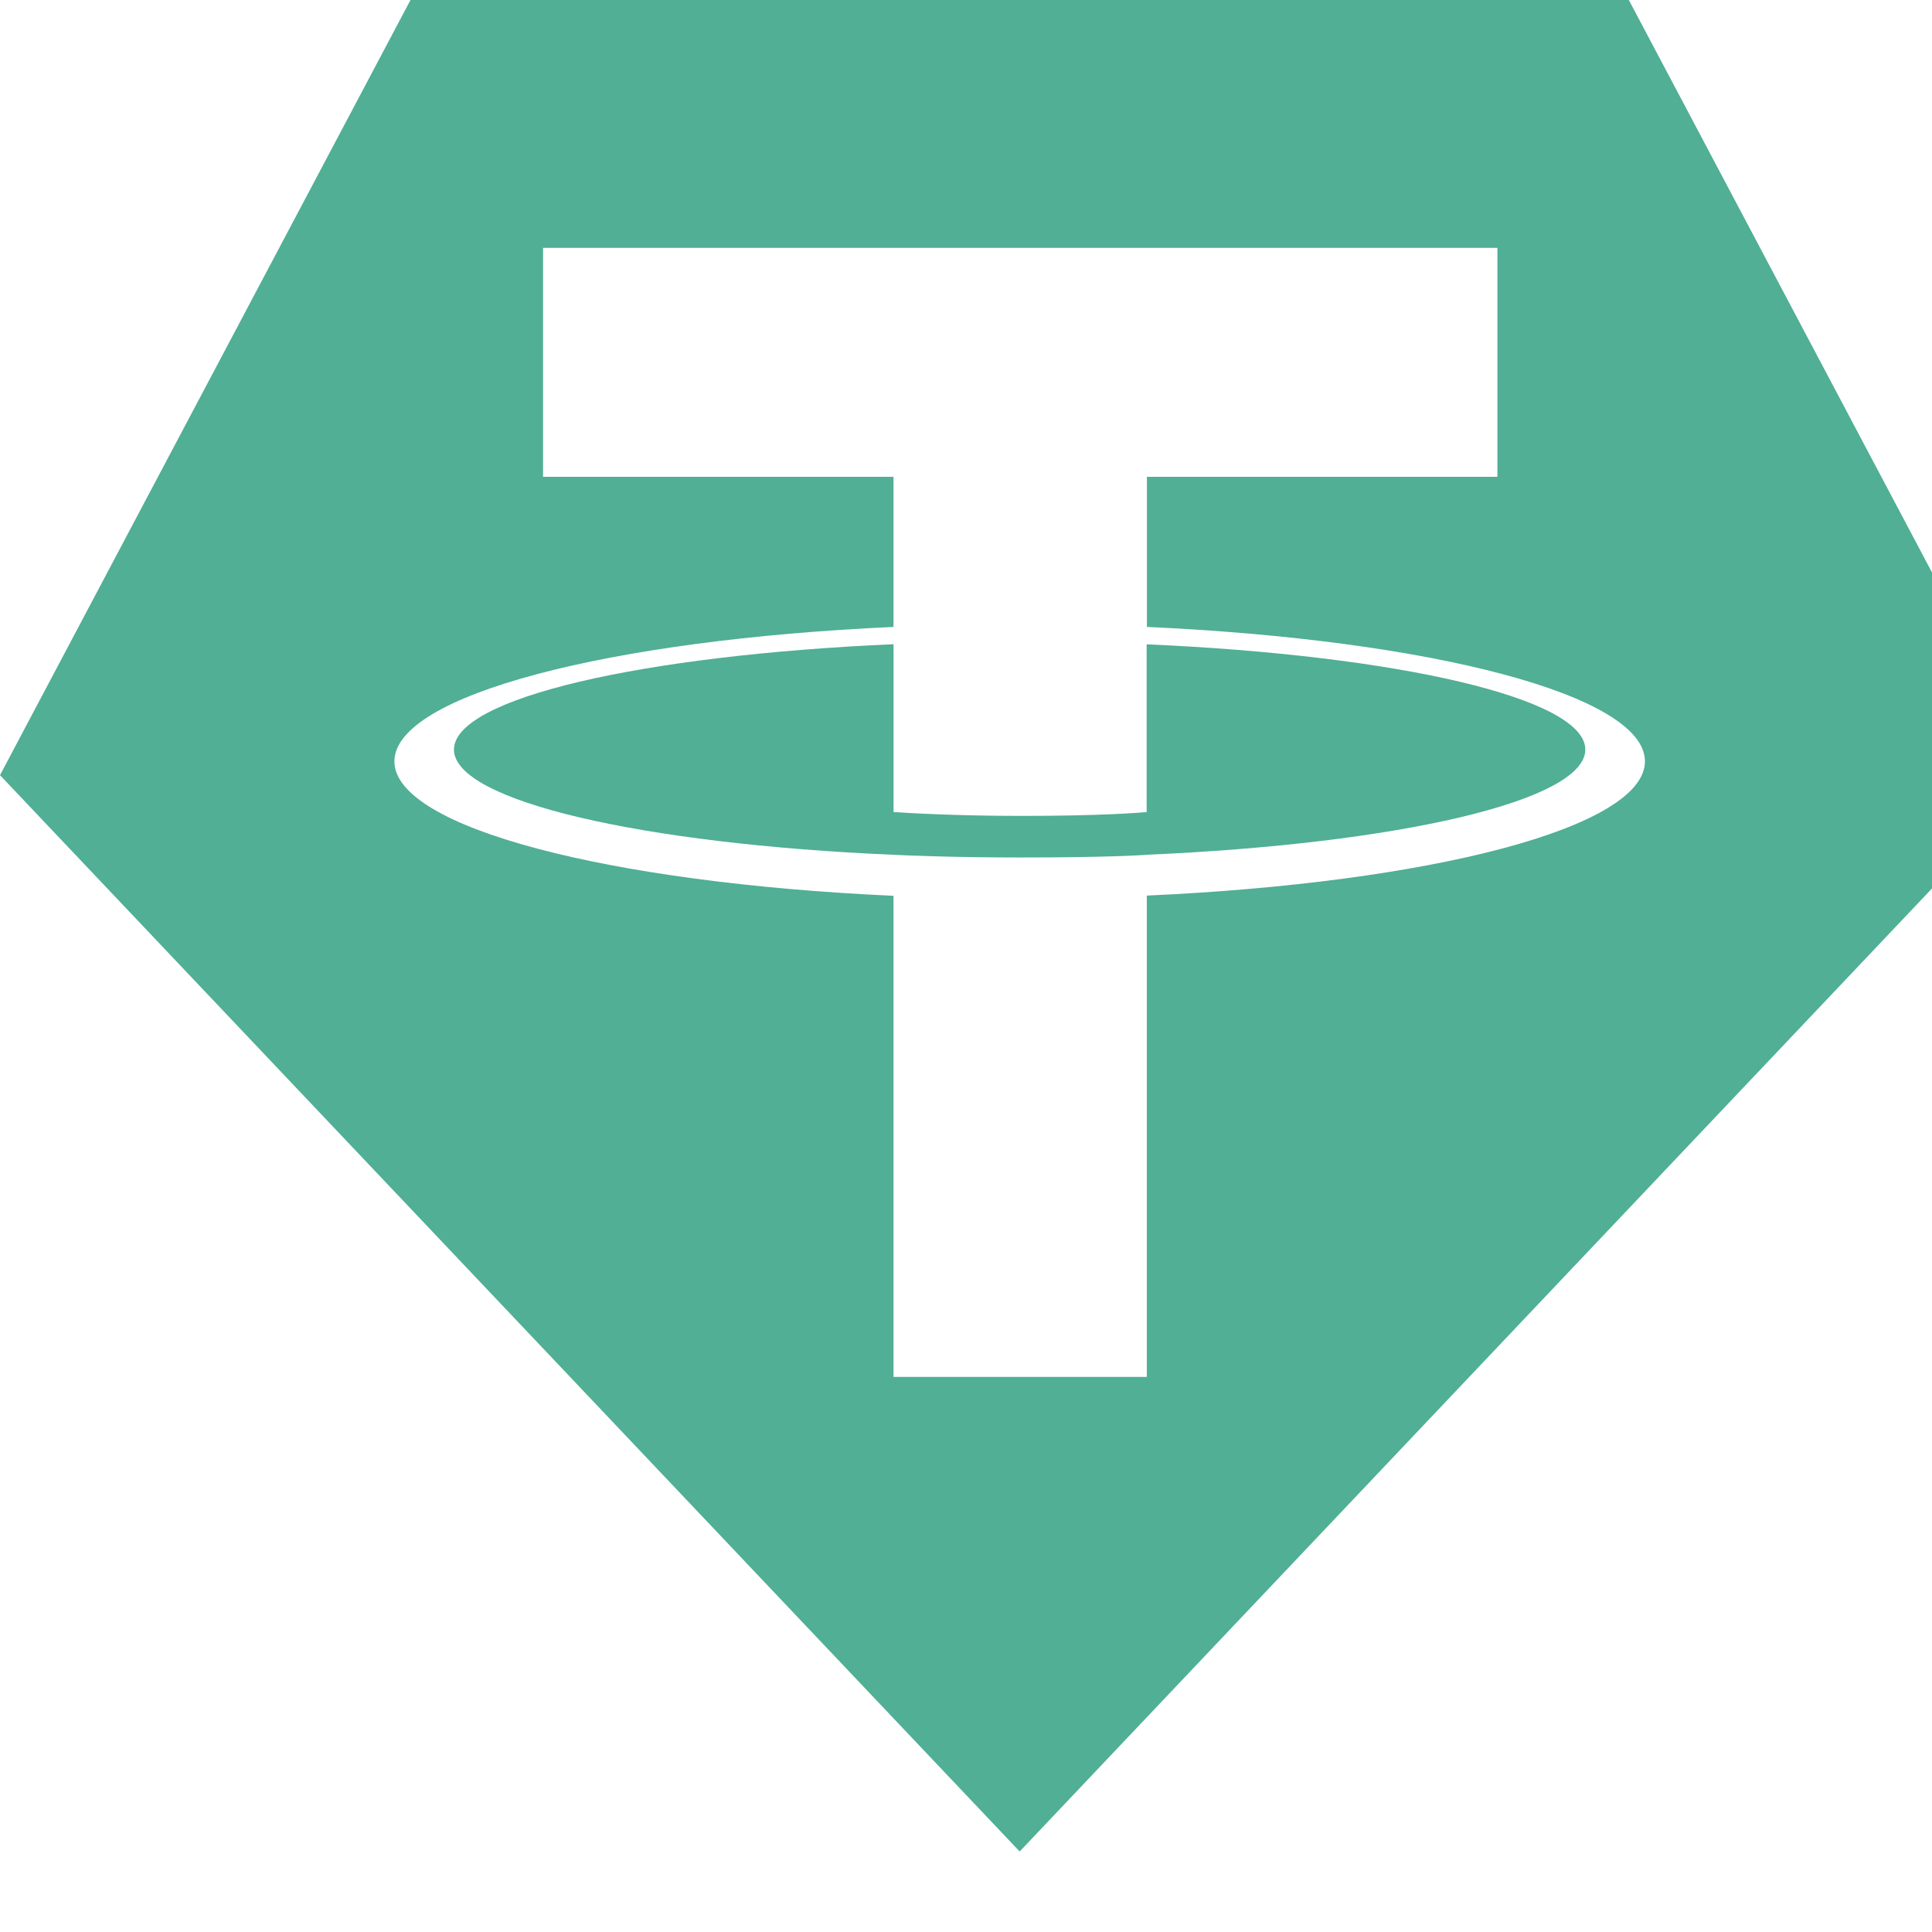 <svg width="36" height="36" viewBox="0 0 36 36" fill="none" xmlns="http://www.w3.org/2000/svg">
    <path d="M19.028 15.978C20.554 15.978 21.238 15.938 21.371 15.928L21.366 15.927C26.048 15.724 29.54 14.923 29.54 13.967C29.54 13.011 26.047 12.211 21.366 12.006V15.132C21.235 15.144 20.506 15.203 19.049 15.203C17.835 15.203 16.957 15.152 16.65 15.131V12.004C11.96 12.21 8.459 13.009 8.459 13.967C8.459 14.925 11.96 15.726 16.65 15.928C16.953 15.942 17.814 15.978 19.028 15.978Z" fill="#50AF95"/>
    <path d="M21.371 11.682C21.37 11.682 21.371 11.682 21.371 11.682V11.682Z" fill="#50AF95"/>
    <path fill-rule="evenodd" clip-rule="evenodd" d="M0 14.444L19 34.5L38 14.444L30.351 1.95997e-06L7.649 0L0 14.444ZM21.371 8.885V11.682C26.669 11.922 30.651 12.952 30.651 14.186C30.651 15.42 26.666 16.449 21.369 16.688V25.657H16.649V16.692C11.341 16.451 7.349 15.422 7.349 14.187C7.349 12.952 11.341 11.921 16.649 11.682V8.885H10.119V4.619H27.902V8.885H21.371Z" fill="#50AF95"/>
</svg>
